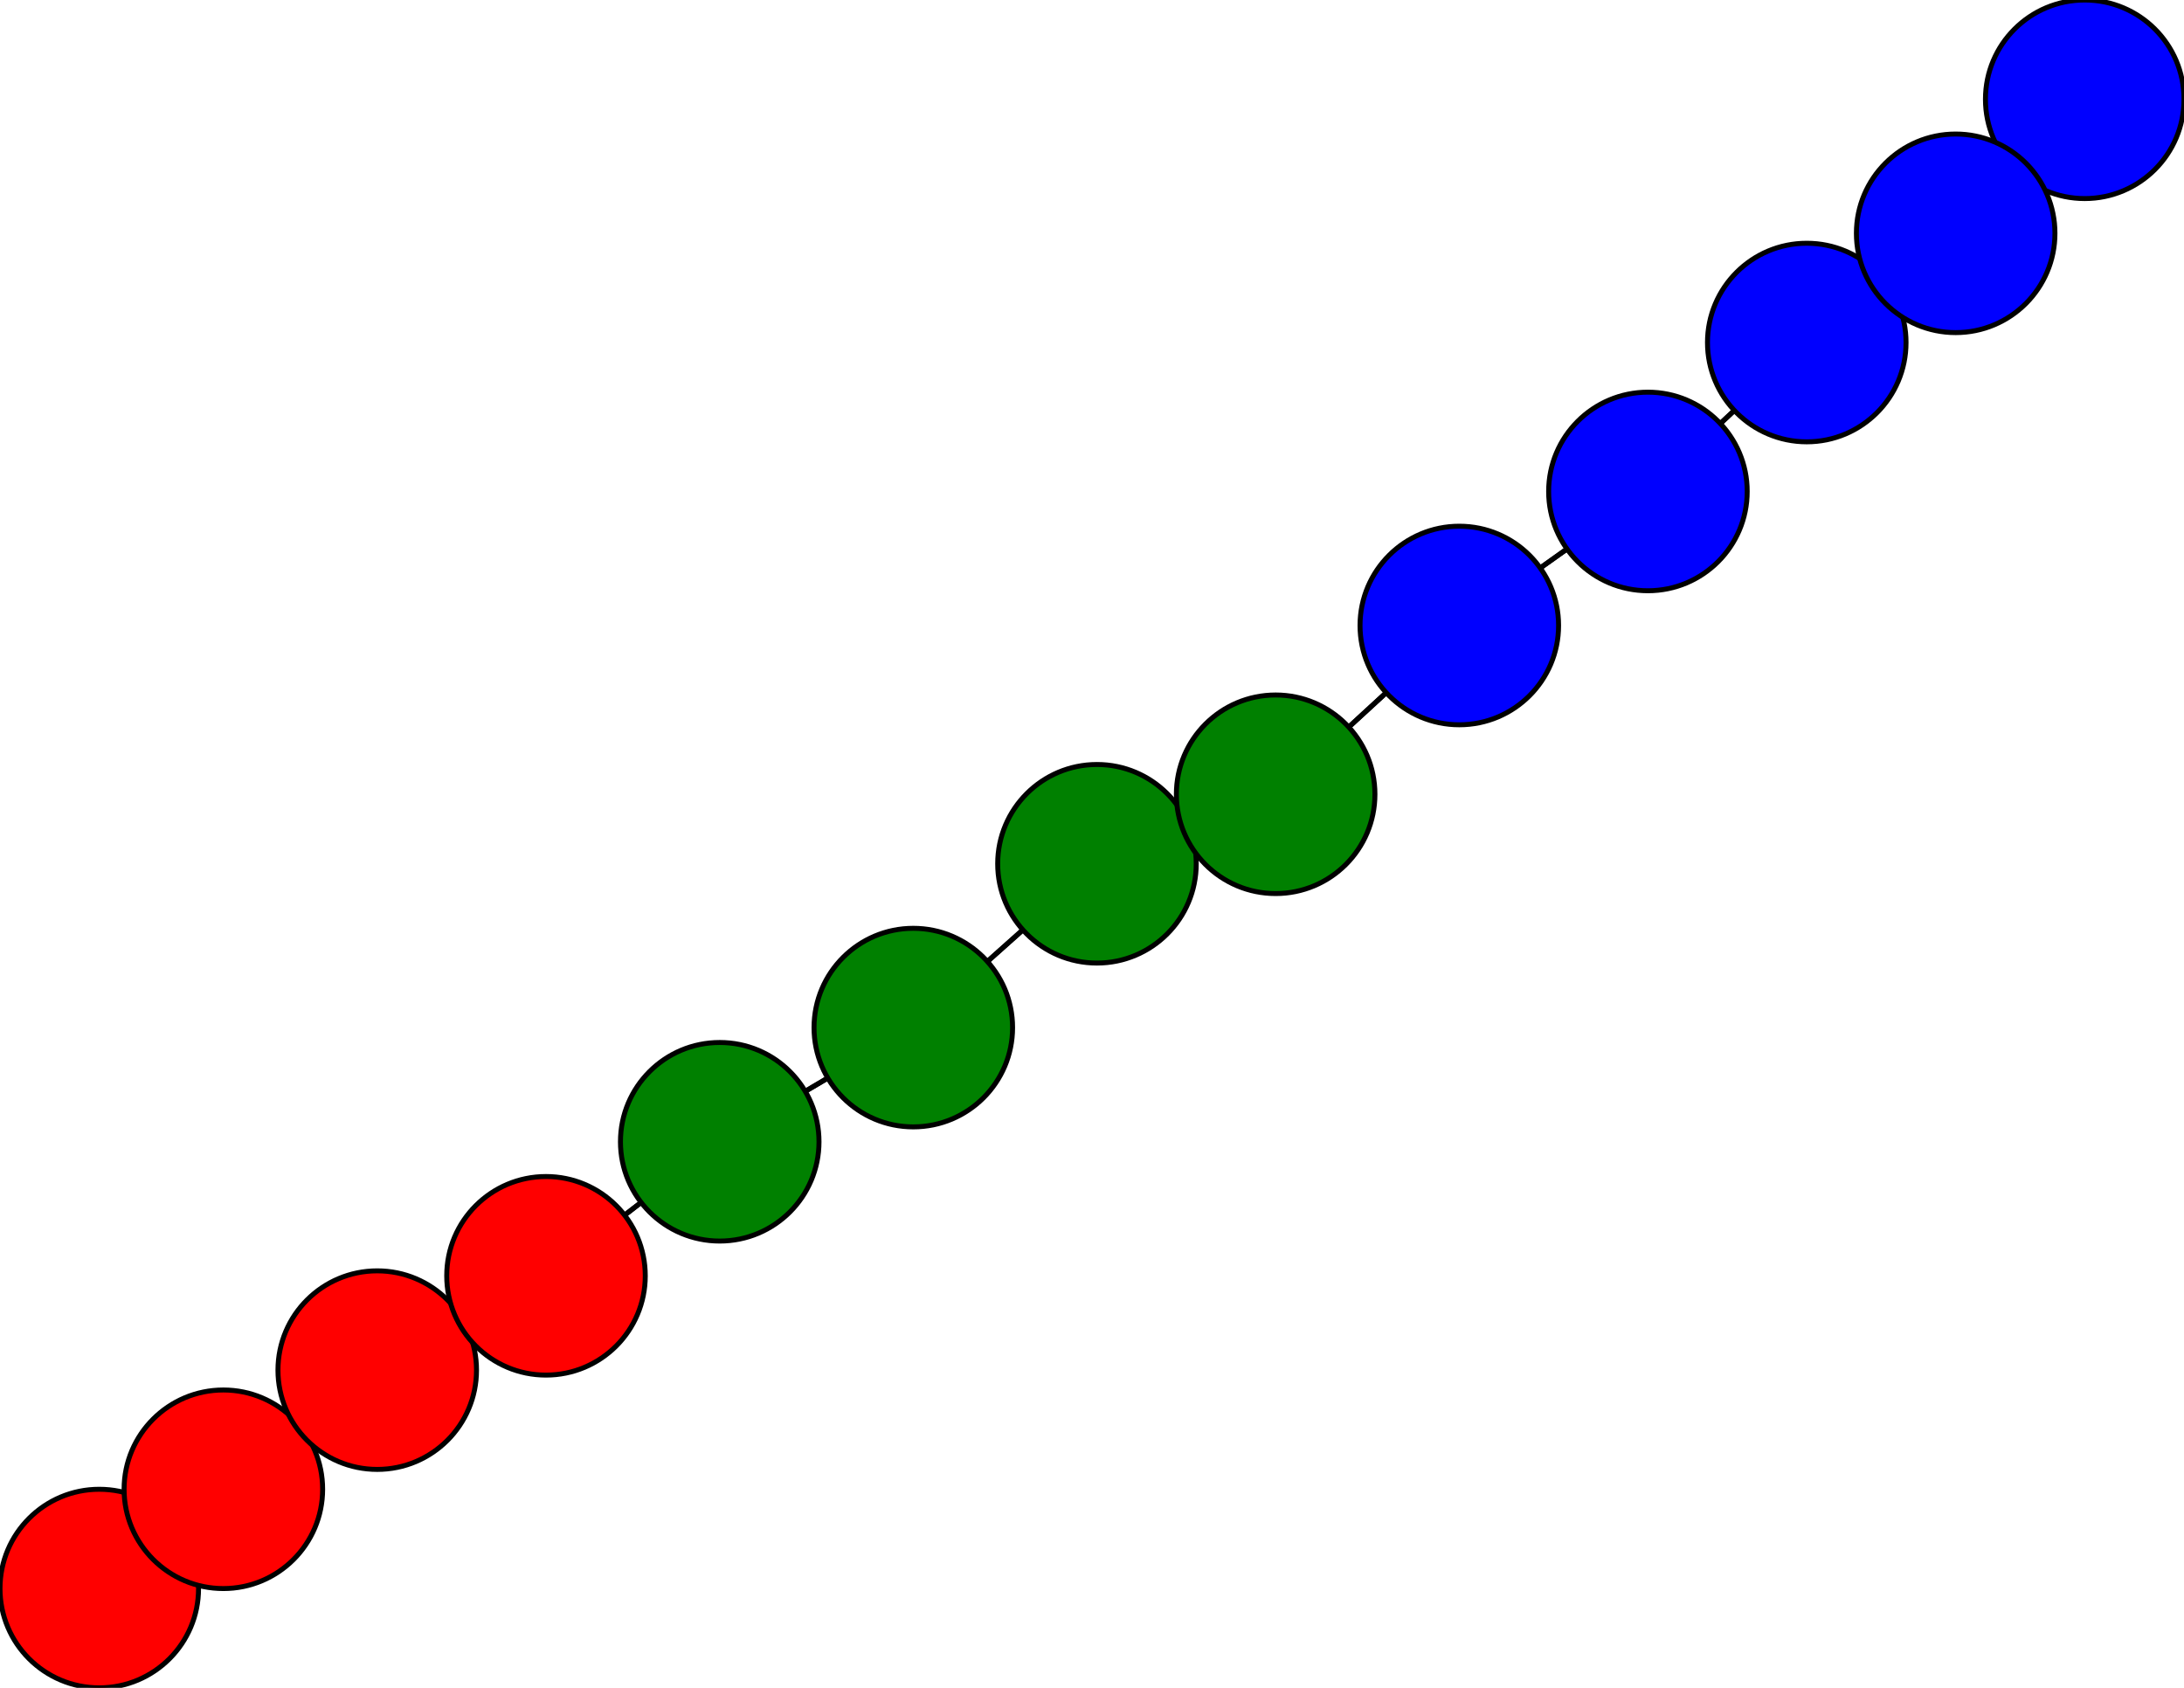 <svg width="440" height="340" xmlns="http://www.w3.org/2000/svg">
<path stroke-width="1" stroke="black" d="M 20 320 45 300"/>
<path stroke-width="1" stroke="black" d="M 420 20 394 47"/>
<path stroke-width="1" stroke="black" d="M 364 69 394 47"/>
<path stroke-width="1" stroke="black" d="M 364 69 332 99"/>
<path stroke-width="1" stroke="black" d="M 332 99 364 69"/>
<path stroke-width="1" stroke="black" d="M 332 99 294 126"/>
<path stroke-width="1" stroke="black" d="M 294 126 332 99"/>
<path stroke-width="1" stroke="black" d="M 294 126 257 160"/>
<path stroke-width="1" stroke="black" d="M 257 160 294 126"/>
<path stroke-width="1" stroke="black" d="M 257 160 221 174"/>
<path stroke-width="1" stroke="black" d="M 221 174 257 160"/>
<path stroke-width="1" stroke="black" d="M 221 174 184 207"/>
<path stroke-width="1" stroke="black" d="M 184 207 221 174"/>
<path stroke-width="1" stroke="black" d="M 184 207 145 230"/>
<path stroke-width="1" stroke="black" d="M 145 230 184 207"/>
<path stroke-width="1" stroke="black" d="M 145 230 110 257"/>
<path stroke-width="1" stroke="black" d="M 110 257 145 230"/>
<path stroke-width="1" stroke="black" d="M 110 257 76 276"/>
<path stroke-width="1" stroke="black" d="M 76 276 110 257"/>
<path stroke-width="1" stroke="black" d="M 76 276 45 300"/>
<path stroke-width="1" stroke="black" d="M 45 300 76 276"/>
<path stroke-width="1" stroke="black" d="M 45 300 20 320"/>
<path stroke-width="1" stroke="black" d="M 394 47 364 69"/>
<path stroke-width="1" stroke="black" d="M 394 47 420 20"/>
<circle cx="20" cy="320" r="20.0" style="fill:red;stroke:black;stroke-width:1.0"/>
<circle cx="45" cy="300" r="20.0" style="fill:red;stroke:black;stroke-width:1.0"/>
<circle cx="76" cy="276" r="20.0" style="fill:red;stroke:black;stroke-width:1.0"/>
<circle cx="110" cy="257" r="20.0" style="fill:red;stroke:black;stroke-width:1.0"/>
<circle cx="145" cy="230" r="20.0" style="fill:green;stroke:black;stroke-width:1.0"/>
<circle cx="184" cy="207" r="20.0" style="fill:green;stroke:black;stroke-width:1.0"/>
<circle cx="221" cy="174" r="20.0" style="fill:green;stroke:black;stroke-width:1.0"/>
<circle cx="257" cy="160" r="20.0" style="fill:green;stroke:black;stroke-width:1.0"/>
<circle cx="294" cy="126" r="20.0" style="fill:blue;stroke:black;stroke-width:1.0"/>
<circle cx="332" cy="99" r="20.0" style="fill:blue;stroke:black;stroke-width:1.0"/>
<circle cx="364" cy="69" r="20.0" style="fill:blue;stroke:black;stroke-width:1.0"/>
<circle cx="420" cy="20" r="20.0" style="fill:blue;stroke:black;stroke-width:1.0"/>
<circle cx="394" cy="47" r="20.0" style="fill:blue;stroke:black;stroke-width:1.0"/>
</svg>
